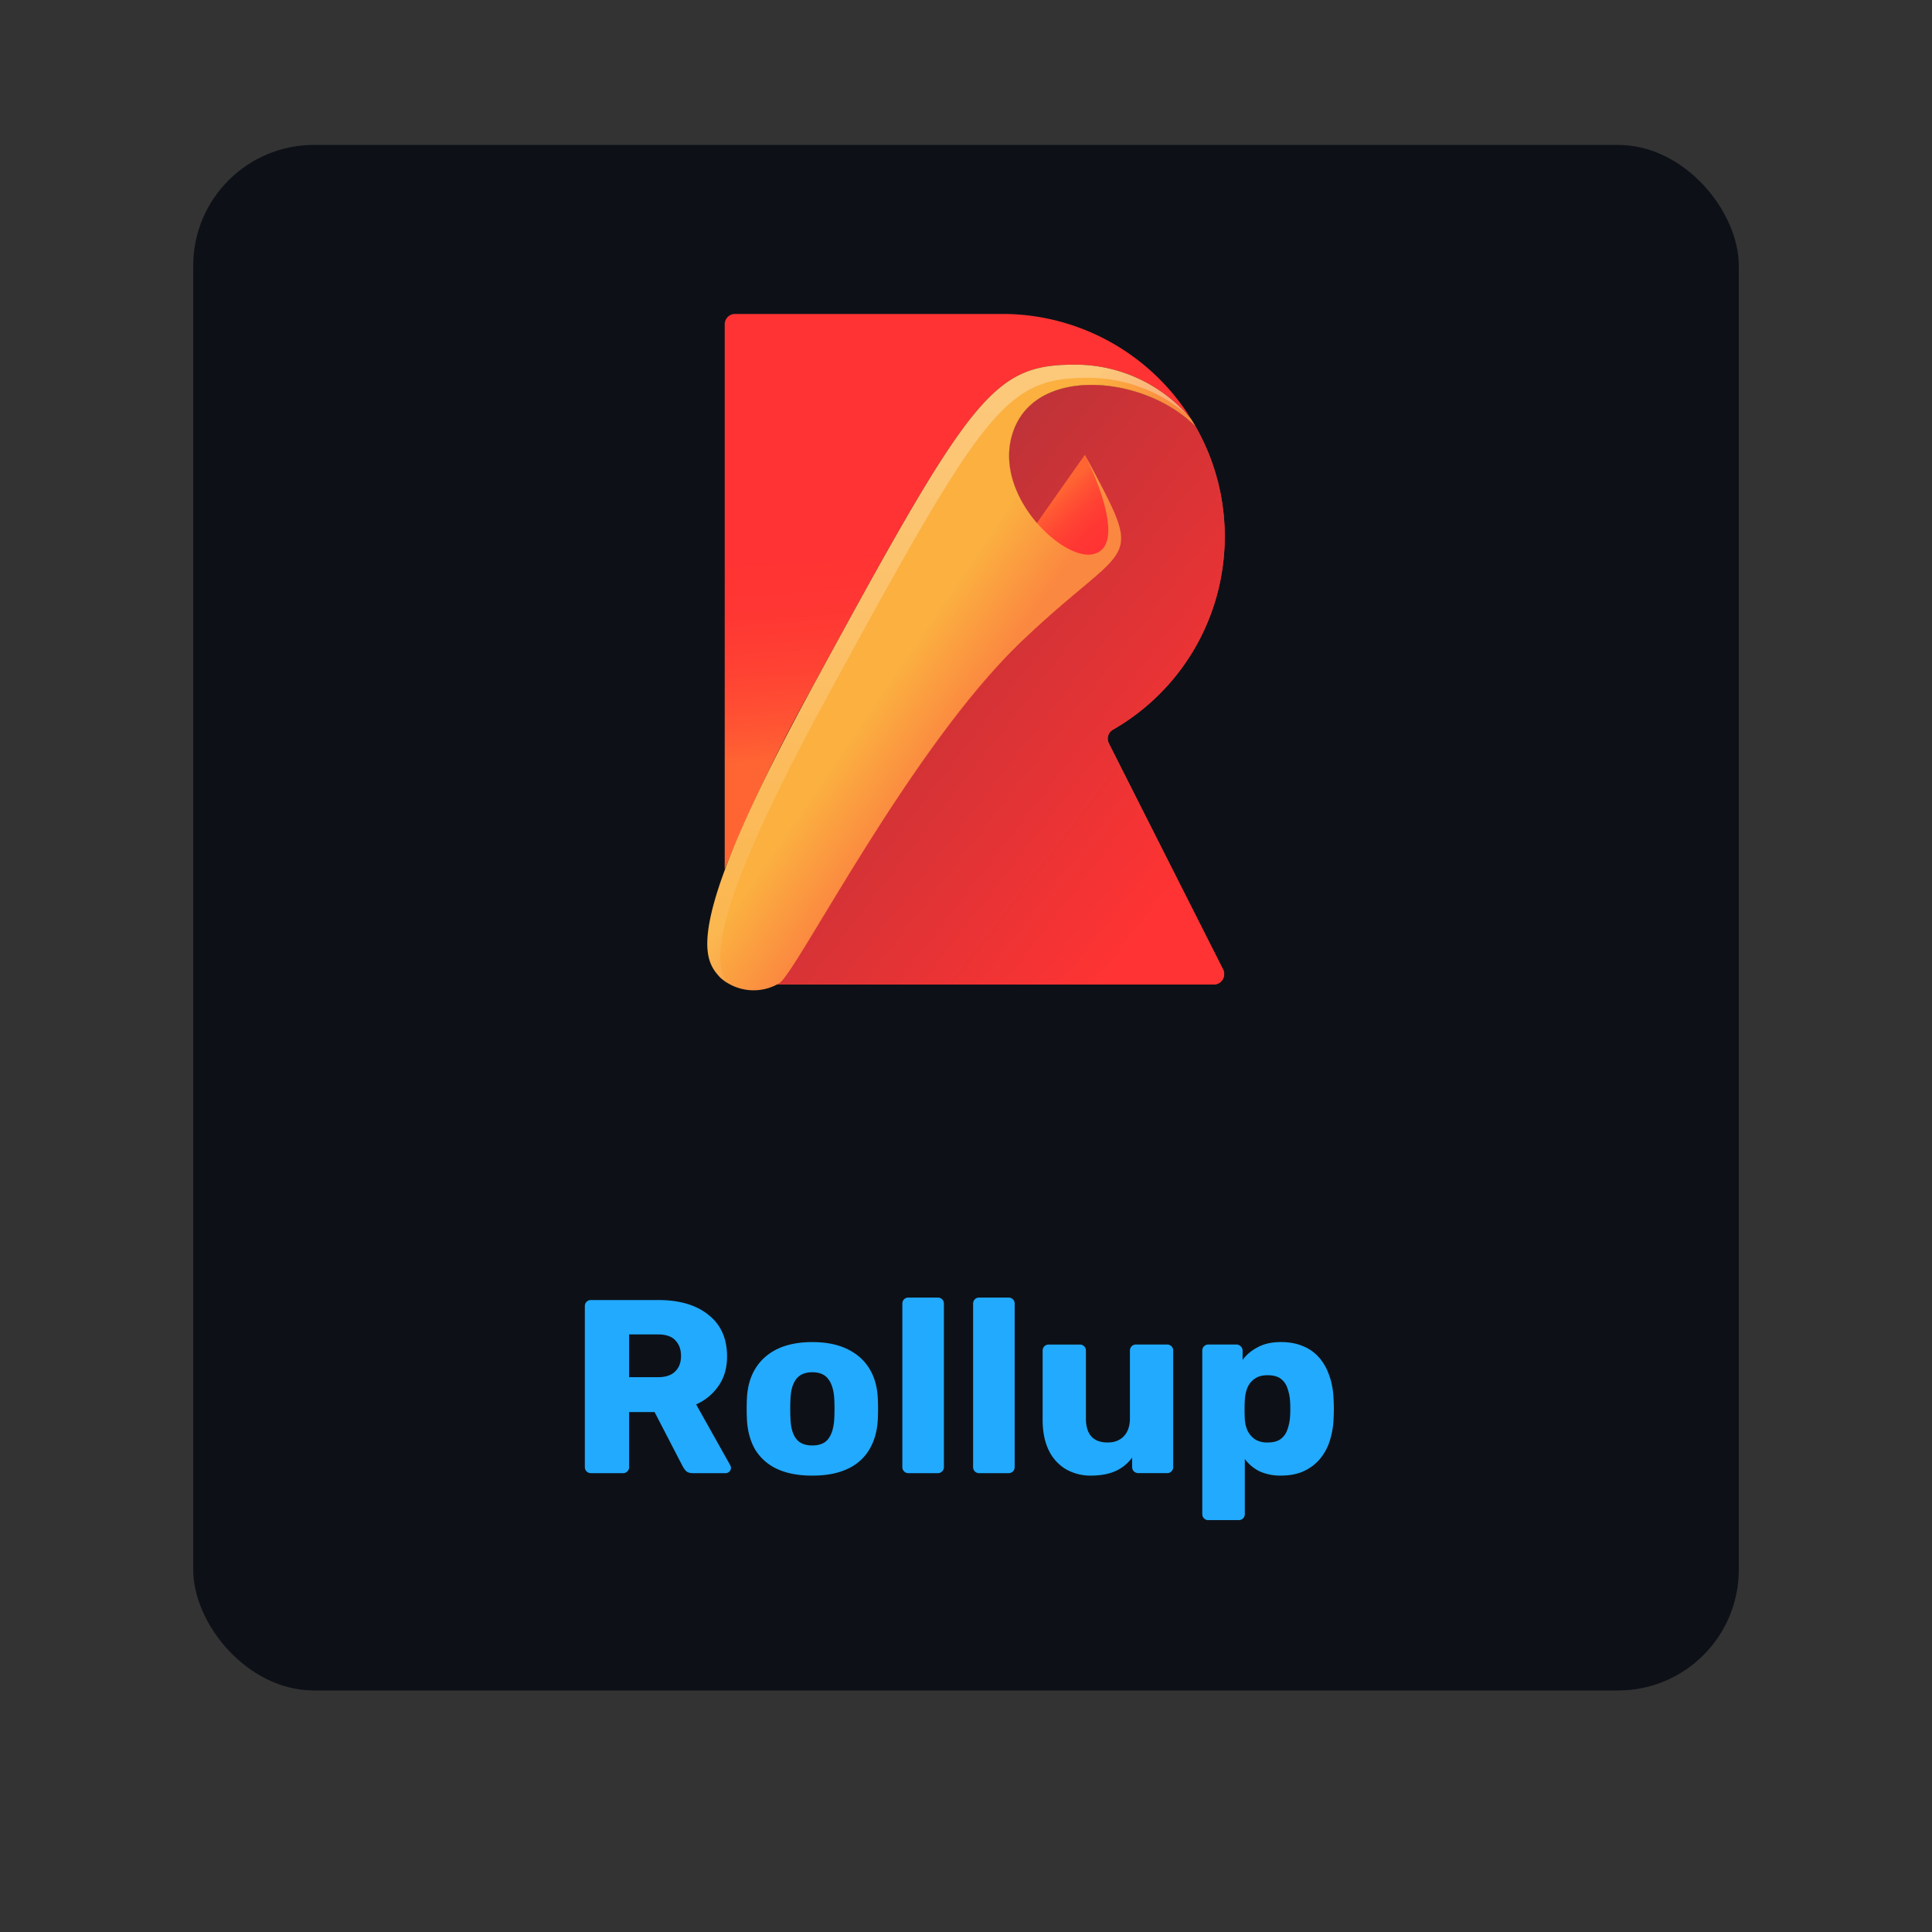 <svg xmlns="http://www.w3.org/2000/svg" width="80" height="80" fill="rgba(0,0,255,0.2)"><rect width="100%" height="100%" fill="#333333" stroke="none"/><g><rect width="64" height="64" x="8" y="6" fill="#0D1117" rx="5"/><path fill="url(#b)" d="M50.713 22.22a9.147 9.147 0 0 0-1.193-4.535c-2.016-2.075-6.4-2.556-7.492-.01-1.119 2.61 1.88 5.514 3.19 5.284 1.667-.294-.295-4.12-.295-4.12 2.551 4.807 1.962 3.335-2.649 7.751-4.61 4.416-9.32 13.732-10.008 14.125a.561.561 0 0 1-.093.05h18.088a.429.429 0 0 0 .383-.624l-4.729-9.36a.428.428 0 0 1 .167-.565 9.208 9.208 0 0 0 4.631-7.997Z"/><path fill="url(#c)" d="M50.713 22.22a9.147 9.147 0 0 0-1.193-4.535c-2.016-2.075-6.4-2.556-7.492-.01-1.119 2.61 1.88 5.514 3.19 5.284 1.667-.294-.295-4.12-.295-4.12 2.551 4.807 1.962 3.335-2.649 7.751-4.61 4.416-9.32 13.732-10.008 14.125a.561.561 0 0 1-.093.05h18.088a.429.429 0 0 0 .383-.624l-4.729-9.36a.428.428 0 0 1 .167-.565 9.208 9.208 0 0 0 4.631-7.997Z"/><path fill="url(#d)" d="M32.266 40.715c.687-.392 5.4-9.714 10.008-14.13 4.608-4.416 5.2-2.944 2.649-7.752 0 0-9.763 13.688-13.3 20.458"/><path fill="url(#e)" d="M33.639 28.449C40.233 16.326 41.1 15.1 44.531 15.1a6.253 6.253 0 0 1 4.8 2.262A9.21 9.21 0 0 0 41.636 13h-11.2a.427.427 0 0 0-.427.427V36a67.97 67.97 0 0 1 3.63-7.551Z"/><path fill="url(#f)" d="M42.274 26.585C37.662 31 32.953 40.322 32.266 40.715a2.076 2.076 0 0 1-2.453-.245c-.653-.73-1.668-1.913 3.827-12.02C40.233 16.326 41.1 15.1 44.53 15.1a6.253 6.253 0 0 1 4.8 2.262c.065.1.129.211.192.32-2.016-2.076-6.4-2.557-7.492-.01-1.12 2.61 1.879 5.513 3.189 5.283 1.668-.294-.294-4.12-.294-4.12 2.55 4.806 1.96 3.334-2.651 7.75Z"/><path fill="url(#g)" d="M34.179 28.99c6.594-12.124 7.457-13.346 10.892-13.346a6.3 6.3 0 0 1 4.121 1.556 6.255 6.255 0 0 0-4.661-2.1c-3.434 0-4.3 1.222-10.892 13.345-5.494 10.111-4.479 11.293-3.826 12.024.093.102.198.19.314.265-.574-.834-.827-2.772 4.052-11.745Z" opacity=".3"/><path fill="#2AF" d="M24.473 61a.25.25 0 0 1-.184-.072.25.25 0 0 1-.072-.184v-6.656a.25.25 0 0 1 .072-.184.25.25 0 0 1 .184-.072h2.785c.88 0 1.574.205 2.079.614.512.403.768.977.768 1.72 0 .485-.12.895-.359 1.23a2.18 2.18 0 0 1-.921.757l1.413 2.52c.02.04.03.078.03.112a.216.216 0 0 1-.071.154.209.209 0 0 1-.154.061h-1.351c-.13 0-.226-.03-.287-.092a.867.867 0 0 1-.133-.184l-1.167-2.253H26.05v2.273a.25.25 0 0 1-.072.184.25.25 0 0 1-.184.072h-1.321Zm1.577-3.973h1.188c.32 0 .56-.079.716-.236.164-.157.246-.372.246-.645 0-.266-.078-.481-.235-.645-.15-.164-.393-.246-.727-.246H26.05v1.772Zm7.583 4.075c-.573 0-1.058-.092-1.454-.276a2.076 2.076 0 0 1-.901-.789c-.205-.348-.32-.76-.348-1.239a9.346 9.346 0 0 1 0-.921c.027-.485.15-.898.369-1.24.218-.34.522-.603.91-.788.397-.184.871-.276 1.424-.276.56 0 1.034.092 1.424.276.395.185.703.447.921.789.219.341.341.754.369 1.239a9.346 9.346 0 0 1 0 .922c-.028.477-.147.89-.359 1.238a2.003 2.003 0 0 1-.9.789c-.39.184-.874.276-1.455.276Zm0-1.249c.307 0 .53-.092.666-.276.143-.185.225-.461.246-.83.006-.102.01-.239.01-.41 0-.17-.004-.307-.01-.409-.02-.362-.103-.635-.246-.82-.137-.19-.359-.286-.666-.286-.3 0-.522.096-.665.287-.144.184-.222.457-.236.819-.007.102-.01.239-.01.41 0 .17.003.307.01.41.014.368.092.644.236.829.143.184.365.276.665.276ZM37.62 61a.25.25 0 0 1-.184-.072.25.25 0 0 1-.072-.184v-6.758a.25.25 0 0 1 .072-.185.25.25 0 0 1 .184-.071h1.209a.25.25 0 0 1 .184.071.25.25 0 0 1 .072.185v6.758a.25.25 0 0 1-.072.184.25.25 0 0 1-.184.072H37.62Zm2.93 0a.25.25 0 0 1-.184-.072.25.25 0 0 1-.072-.184v-6.758a.25.25 0 0 1 .072-.185.25.25 0 0 1 .184-.071h1.209a.25.25 0 0 1 .184.071.25.25 0 0 1 .072.185v6.758a.25.25 0 0 1-.072.184.25.25 0 0 1-.184.072H40.55Zm4.63.102a2.05 2.05 0 0 1-1.044-.266 1.823 1.823 0 0 1-.707-.778c-.17-.348-.256-.772-.256-1.27v-2.857a.25.25 0 0 1 .072-.184.25.25 0 0 1 .184-.072h1.28a.25.25 0 0 1 .184.072.25.25 0 0 1 .072.184v2.796c0 .669.3 1.003.901 1.003.28 0 .502-.085.666-.256.17-.177.256-.426.256-.747V55.93a.25.25 0 0 1 .071-.184.25.25 0 0 1 .185-.072h1.28a.25.25 0 0 1 .184.072.25.25 0 0 1 .072.184v4.813a.25.25 0 0 1-.072.184.25.25 0 0 1-.184.072h-1.188a.273.273 0 0 1-.184-.072.25.25 0 0 1-.072-.184v-.39a1.71 1.71 0 0 1-.697.564c-.28.123-.614.184-1.003.184Zm4.86 1.844a.25.25 0 0 1-.184-.072.25.25 0 0 1-.072-.184v-6.76a.25.25 0 0 1 .072-.184.25.25 0 0 1 .184-.072h1.157c.069 0 .127.024.174.072.055.048.082.11.082.184v.38c.157-.212.365-.387.625-.523.26-.143.58-.215.962-.215.342 0 .642.054.902.164.259.102.48.256.665.46.184.205.328.454.43.748.11.294.17.631.185 1.014a7.656 7.656 0 0 1 0 .758 3.38 3.38 0 0 1-.175.993 2.17 2.17 0 0 1-.43.747c-.184.205-.41.365-.675.482-.26.109-.56.163-.901.163a2.09 2.09 0 0 1-.881-.174 1.718 1.718 0 0 1-.615-.512v2.274a.25.25 0 0 1-.071.184.25.25 0 0 1-.185.072H50.04Zm2.447-3.216c.233 0 .413-.047.543-.143a.773.773 0 0 0 .277-.39c.061-.163.099-.344.112-.542a4.943 4.943 0 0 0 0-.635 1.915 1.915 0 0 0-.112-.543.773.773 0 0 0-.277-.389c-.13-.095-.31-.143-.543-.143-.225 0-.406.051-.542.154a.815.815 0 0 0-.297.378 1.556 1.556 0 0 0-.103.512 7.24 7.24 0 0 0 0 .768c.007.171.045.332.113.482a.91.91 0 0 0 .307.358.94.94 0 0 0 .522.133Z"/></g><defs><linearGradient id="b" x1="37.146" x2="44.701" y1="27.913" y2="29.679" gradientUnits="userSpaceOnUse"><stop stop-color="#FF6533"/><stop offset=".157" stop-color="#FF5633"/><stop offset=".434" stop-color="#FF4333"/><stop offset=".714" stop-color="#FF3733"/><stop offset="1" stop-color="#F33"/></linearGradient><linearGradient id="c" x1="35.963" x2="49.504" y1="25.409" y2="35.908" gradientUnits="userSpaceOnUse"><stop stop-color="#BF3338"/><stop offset="1" stop-color="#F33"/></linearGradient><linearGradient id="d" x1="36.406" x2="38.368" y1="27.476" y2="29.536" gradientUnits="userSpaceOnUse"><stop stop-color="#FF6533"/><stop offset=".157" stop-color="#FF5633"/><stop offset=".434" stop-color="#FF4333"/><stop offset=".714" stop-color="#FF3733"/><stop offset="1" stop-color="#F33"/></linearGradient><linearGradient id="e" x1="39.974" x2="39.385" y1="31.023" y2="22.584" gradientUnits="userSpaceOnUse"><stop stop-color="#FF6533"/><stop offset=".157" stop-color="#FF5633"/><stop offset=".434" stop-color="#FF4333"/><stop offset=".714" stop-color="#FF3733"/><stop offset="1" stop-color="#F33"/></linearGradient><linearGradient id="f" x1="37.423" x2="40.211" y1="27.331" y2="29.227" gradientUnits="userSpaceOnUse"><stop stop-color="#FBB040"/><stop offset="1" stop-color="#FB8840"/></linearGradient><linearGradient id="g" x1="40.279" x2="37.434" y1="16.614" y2="47.915" gradientUnits="userSpaceOnUse"><stop stop-color="#fff"/><stop offset="1" stop-color="#fff" stop-opacity="0"/></linearGradient><filter id="a" width="80" height="80" x="0" y="0" color-interpolation-filters="sRGB" filterUnits="userSpaceOnUse"><feFlood flood-opacity="0" result="BackgroundImageFix"/><feColorMatrix in="SourceAlpha" result="hardAlpha" values="0 0 0 0 0 0 0 0 0 0 0 0 0 0 0 0 0 0 127 0"/><feOffset dy="2"/><feGaussianBlur stdDeviation="4"/><feColorMatrix values="0 0 0 0 0 0 0 0 0 0 0 0 0 0 0 0 0 0 0.75 0"/><feBlend in2="BackgroundImageFix" result="effect1_dropShadow_602_1072"/><feBlend in="SourceGraphic" in2="effect1_dropShadow_602_1072" result="shape"/></filter></defs></svg>